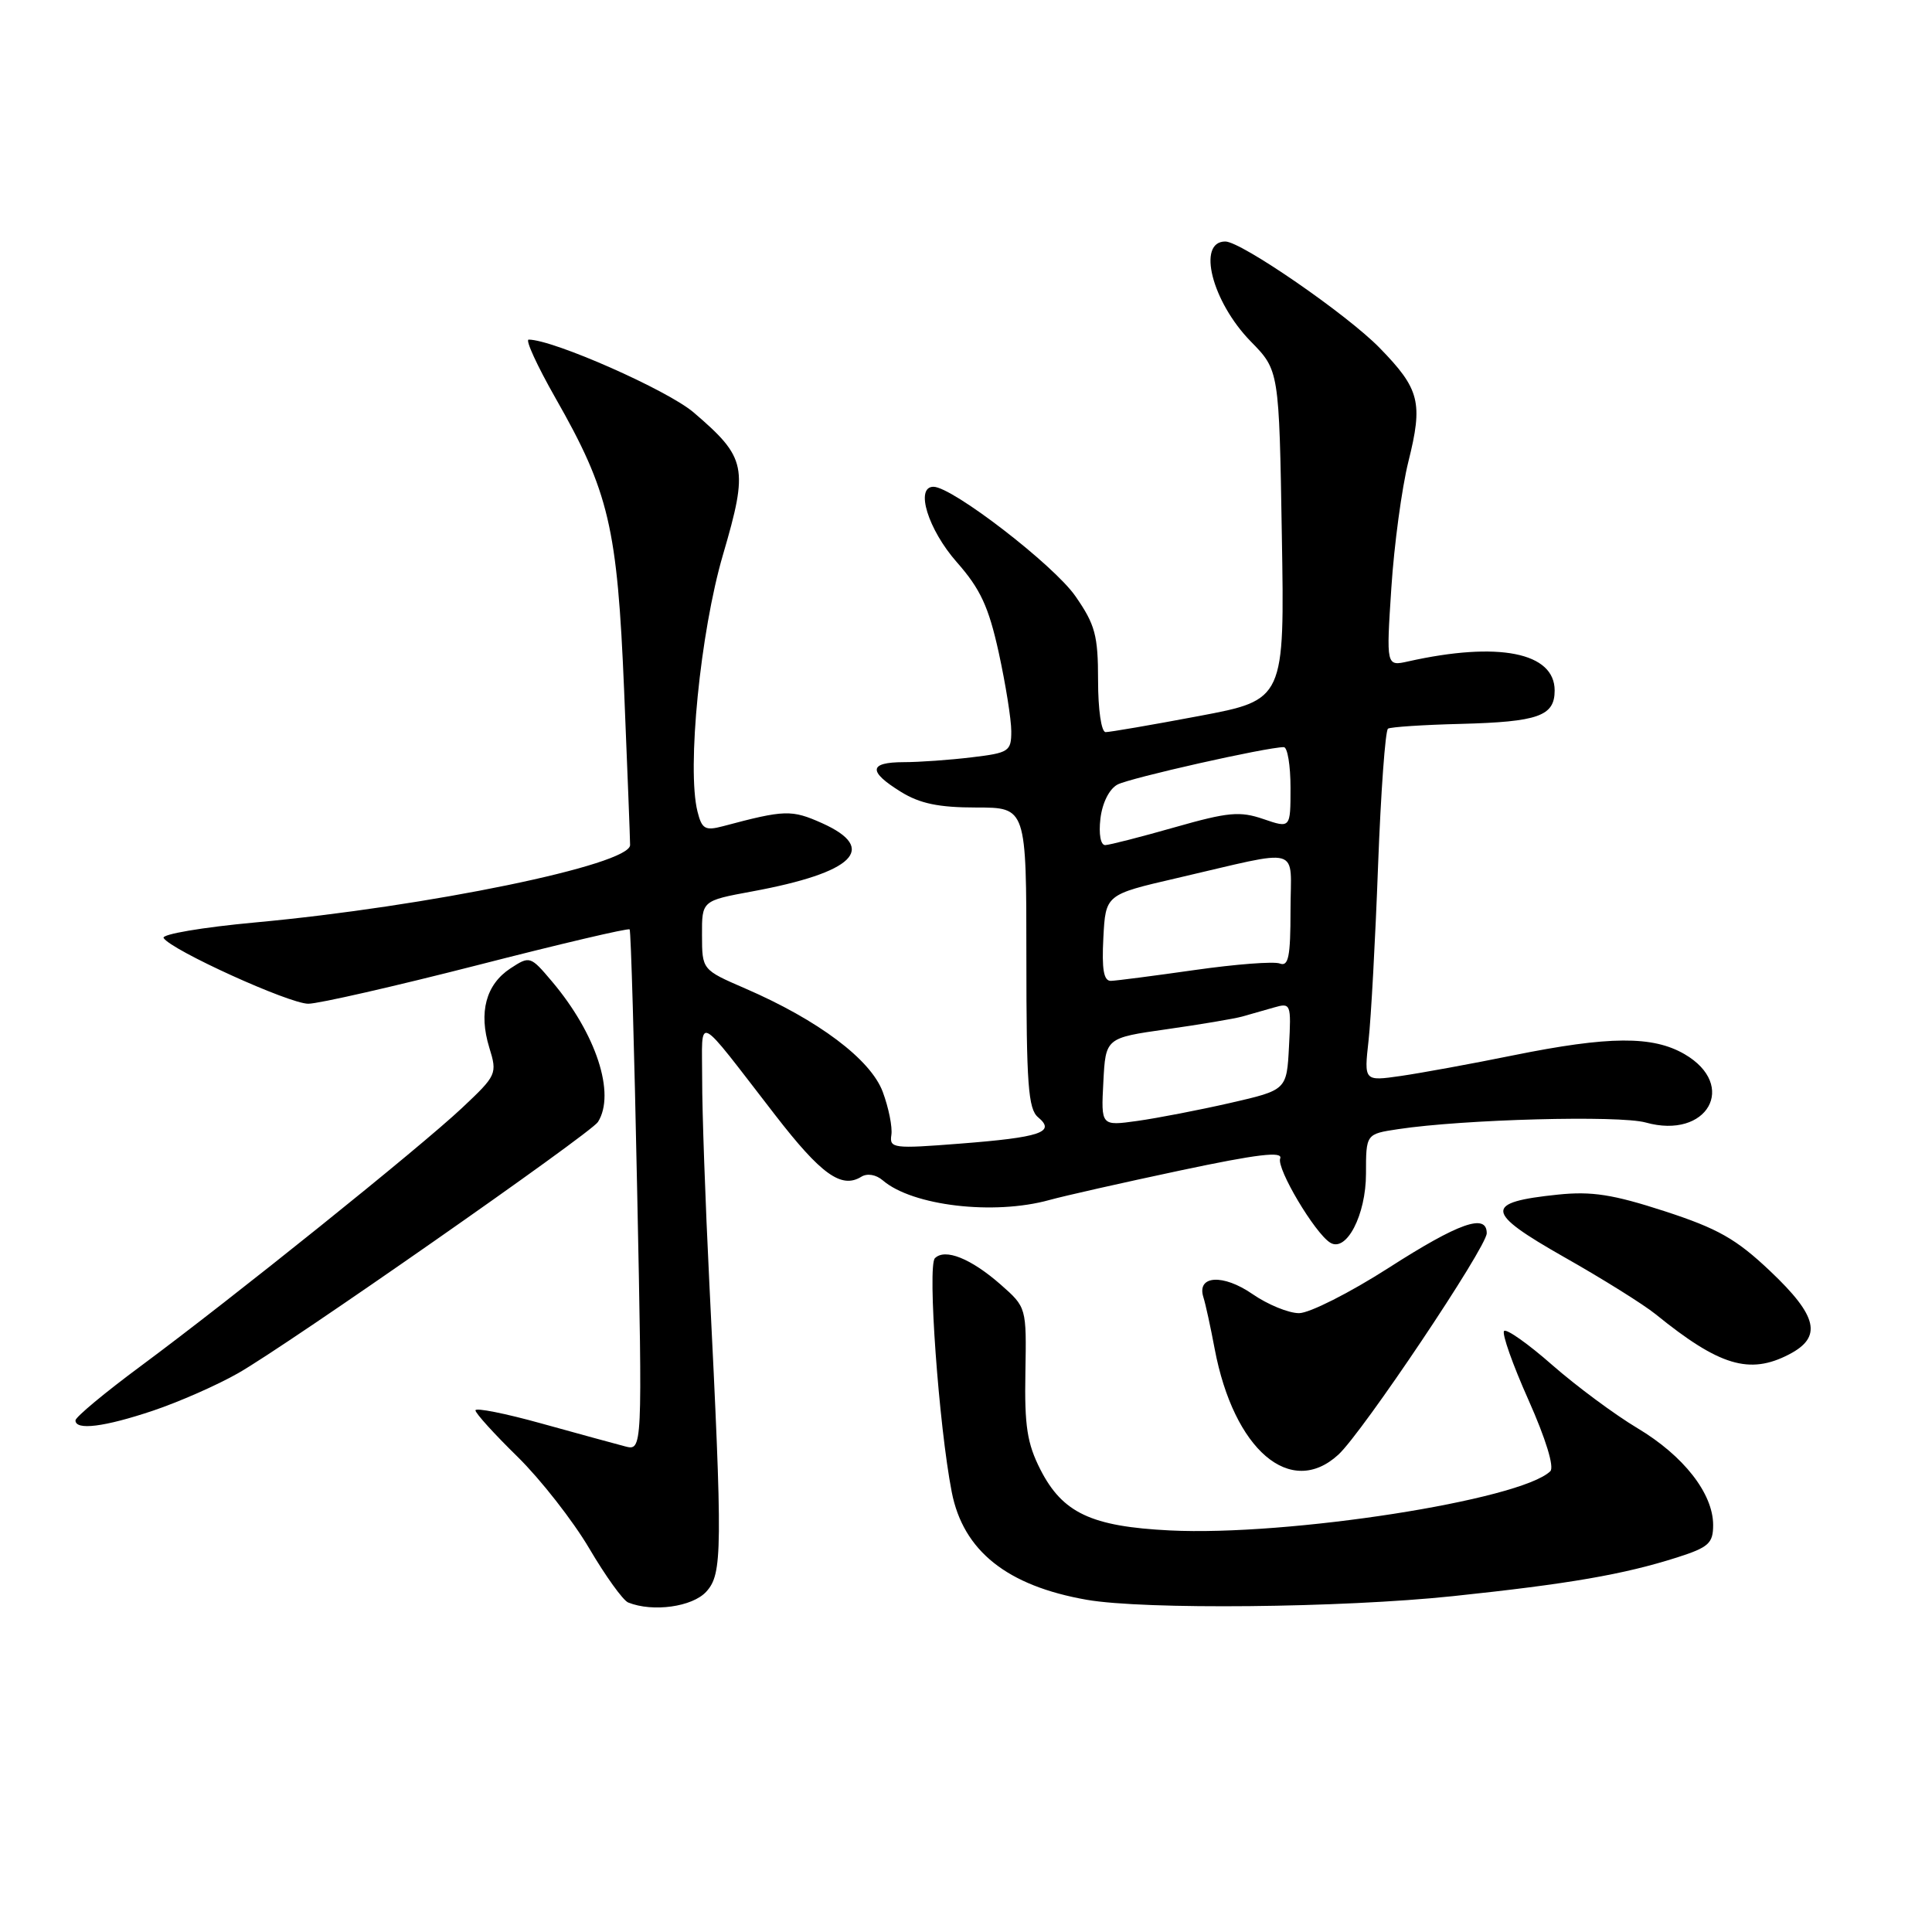 <?xml version="1.0" encoding="UTF-8" standalone="no"?>
<!DOCTYPE svg PUBLIC "-//W3C//DTD SVG 1.1//EN" "http://www.w3.org/Graphics/SVG/1.1/DTD/svg11.dtd" >
<svg xmlns="http://www.w3.org/2000/svg" xmlns:xlink="http://www.w3.org/1999/xlink" version="1.1" viewBox="0 0 256 256">
 <g >
 <path fill="currentColor"
d=" M 93.59 210.90 C 95.73 208.54 95.76 205.57 93.99 170.00 C 93.46 159.28 93.03 147.12 93.04 143.00 C 93.05 134.39 91.96 133.86 102.70 147.73 C 108.80 155.62 111.49 157.55 114.12 155.93 C 114.91 155.44 116.07 155.63 116.98 156.41 C 120.90 159.78 131.68 161.05 139.04 159.01 C 140.98 158.47 148.78 156.71 156.36 155.10 C 166.64 152.92 170.02 152.52 169.63 153.51 C 169.13 154.83 174.21 163.39 176.26 164.66 C 178.40 165.99 181.00 160.99 181.00 155.52 C 181.00 150.26 181.00 150.26 185.25 149.62 C 193.91 148.31 214.55 147.76 218.07 148.74 C 226.23 151.02 230.32 143.82 223.21 139.68 C 218.98 137.23 213.21 137.27 200.50 139.84 C 195.00 140.96 188.30 142.18 185.62 142.57 C 180.74 143.27 180.74 143.27 181.34 137.88 C 181.67 134.92 182.24 124.50 182.60 114.73 C 182.97 104.95 183.56 96.77 183.92 96.55 C 184.27 96.33 188.60 96.04 193.53 95.92 C 203.85 95.65 206.00 94.88 206.00 91.49 C 206.00 86.45 198.54 84.97 186.59 87.64 C 183.68 88.29 183.68 88.29 184.36 77.90 C 184.73 72.18 185.75 64.67 186.61 61.20 C 188.58 53.33 188.14 51.56 182.79 46.08 C 178.45 41.64 164.46 32.00 162.36 32.00 C 158.56 32.00 160.59 39.98 165.73 45.24 C 169.49 49.08 169.49 49.08 169.85 70.91 C 170.22 92.74 170.22 92.74 158.86 94.88 C 152.61 96.06 147.05 97.01 146.50 97.01 C 145.93 97.00 145.50 94.04 145.50 90.16 C 145.50 84.19 145.12 82.77 142.50 79.00 C 139.64 74.87 126.18 64.50 123.69 64.50 C 121.22 64.50 122.97 70.16 126.78 74.49 C 129.91 78.04 131.00 80.39 132.34 86.48 C 133.25 90.65 134.00 95.33 134.00 96.89 C 134.00 99.56 133.70 99.76 128.75 100.35 C 125.86 100.70 121.81 100.99 119.75 100.99 C 115.11 101.00 114.99 102.21 119.37 104.92 C 121.89 106.48 124.39 107.00 129.37 107.00 C 136.00 107.00 136.00 107.00 136.00 126.88 C 136.00 143.68 136.24 146.96 137.56 148.05 C 139.93 150.02 137.87 150.71 127.16 151.54 C 118.37 152.23 117.84 152.16 118.11 150.39 C 118.27 149.35 117.75 146.78 116.97 144.68 C 115.37 140.38 108.44 135.17 98.73 130.97 C 93.03 128.50 93.03 128.50 93.02 123.92 C 93.00 119.35 93.00 119.35 99.66 118.12 C 113.16 115.63 116.43 112.44 108.92 109.07 C 104.88 107.27 104.00 107.29 95.79 109.48 C 93.43 110.10 93.00 109.85 92.42 107.53 C 91.00 101.86 92.79 83.77 95.80 73.50 C 99.19 61.92 98.93 60.66 91.91 54.65 C 88.43 51.68 73.30 45.00 70.05 45.00 C 69.58 45.00 71.17 48.46 73.58 52.70 C 80.71 65.20 81.80 69.85 82.70 91.50 C 83.13 101.95 83.49 111.16 83.49 111.97 C 83.51 114.59 56.68 120.12 33.81 122.23 C 26.83 122.87 21.37 123.80 21.68 124.29 C 22.67 125.89 38.32 133.00 40.85 133.00 C 42.20 133.00 52.27 130.70 63.22 127.90 C 74.17 125.09 83.26 122.95 83.43 123.15 C 83.60 123.34 84.05 138.97 84.43 157.88 C 85.13 192.25 85.13 192.25 82.82 191.65 C 81.54 191.32 76.56 189.95 71.75 188.62 C 66.94 187.28 63.00 186.50 63.00 186.88 C 63.00 187.26 65.51 190.03 68.58 193.03 C 71.64 196.04 75.91 201.50 78.07 205.16 C 80.23 208.83 82.55 212.06 83.24 212.34 C 86.50 213.65 91.76 212.92 93.59 210.90 Z  M 192.50 211.50 C 207.97 209.87 215.12 208.63 222.25 206.36 C 226.41 205.03 227.00 204.49 227.00 202.07 C 227.00 197.90 223.08 192.89 216.97 189.24 C 213.96 187.44 208.89 183.68 205.69 180.88 C 202.50 178.07 199.62 176.04 199.30 176.36 C 198.98 176.69 200.43 180.80 202.53 185.50 C 204.83 190.67 205.98 194.41 205.42 194.95 C 201.46 198.78 170.68 203.57 155.00 202.79 C 144.60 202.27 140.80 200.48 137.86 194.73 C 136.10 191.27 135.74 188.95 135.87 181.87 C 136.02 173.23 136.02 173.23 132.58 170.20 C 128.64 166.75 125.22 165.38 123.88 166.72 C 122.87 167.73 124.40 188.92 126.11 197.70 C 127.63 205.50 133.44 210.13 144.00 211.98 C 151.63 213.31 177.78 213.05 192.50 211.50 Z  M 177.34 192.75 C 180.54 189.81 197.00 165.25 197.00 163.41 C 197.00 160.73 193.32 162.02 184.00 168.00 C 178.85 171.30 173.51 174.00 172.13 174.00 C 170.74 174.00 167.97 172.86 165.96 171.47 C 162.06 168.77 158.55 168.99 159.45 171.87 C 159.74 172.77 160.41 175.85 160.95 178.73 C 163.48 192.12 171.01 198.56 177.34 192.75 Z  M 20.28 186.92 C 23.70 185.77 28.78 183.54 31.56 181.95 C 38.12 178.22 78.26 150.19 79.23 148.67 C 81.60 144.93 79.00 136.98 73.15 130.06 C 70.28 126.66 70.20 126.64 67.63 128.32 C 64.39 130.45 63.40 134.14 64.83 138.80 C 65.91 142.30 65.82 142.48 61.22 146.81 C 55.57 152.12 30.89 171.94 18.72 180.96 C 13.92 184.51 10.00 187.77 10.00 188.21 C 10.00 189.56 13.81 189.09 20.28 186.92 Z  M 237.05 179.47 C 241.50 177.17 240.87 174.40 234.55 168.42 C 230.05 164.16 227.63 162.79 220.57 160.49 C 213.73 158.27 210.92 157.83 206.45 158.29 C 196.59 159.31 196.71 160.58 207.22 166.55 C 212.33 169.44 217.80 172.86 219.39 174.15 C 227.81 180.98 231.81 182.19 237.05 179.47 Z  M 146.20 143.37 C 146.50 137.53 146.50 137.53 154.59 136.38 C 159.04 135.75 163.54 134.99 164.59 134.70 C 165.64 134.40 167.54 133.86 168.80 133.50 C 171.04 132.85 171.10 133.00 170.80 138.63 C 170.50 144.43 170.50 144.43 163.00 146.15 C 158.88 147.09 153.34 148.16 150.70 148.53 C 145.89 149.20 145.89 149.20 146.20 143.37 Z  M 146.20 124.27 C 146.50 118.54 146.50 118.54 155.87 116.37 C 172.86 112.44 171.00 111.91 171.00 120.63 C 171.00 126.77 170.73 128.11 169.58 127.67 C 168.80 127.37 163.74 127.76 158.33 128.53 C 152.92 129.30 147.92 129.95 147.20 129.97 C 146.25 129.99 145.98 128.47 146.20 124.27 Z  M 145.81 108.48 C 146.06 106.38 146.98 104.55 148.07 103.96 C 149.72 103.08 167.85 99.00 170.11 99.00 C 170.60 99.00 171.00 101.42 171.00 104.38 C 171.00 109.76 171.00 109.76 167.41 108.53 C 164.29 107.46 162.75 107.60 155.66 109.62 C 151.17 110.90 147.03 111.96 146.45 111.98 C 145.84 111.99 145.57 110.54 145.81 108.48 Z "/>
</g>
</svg>